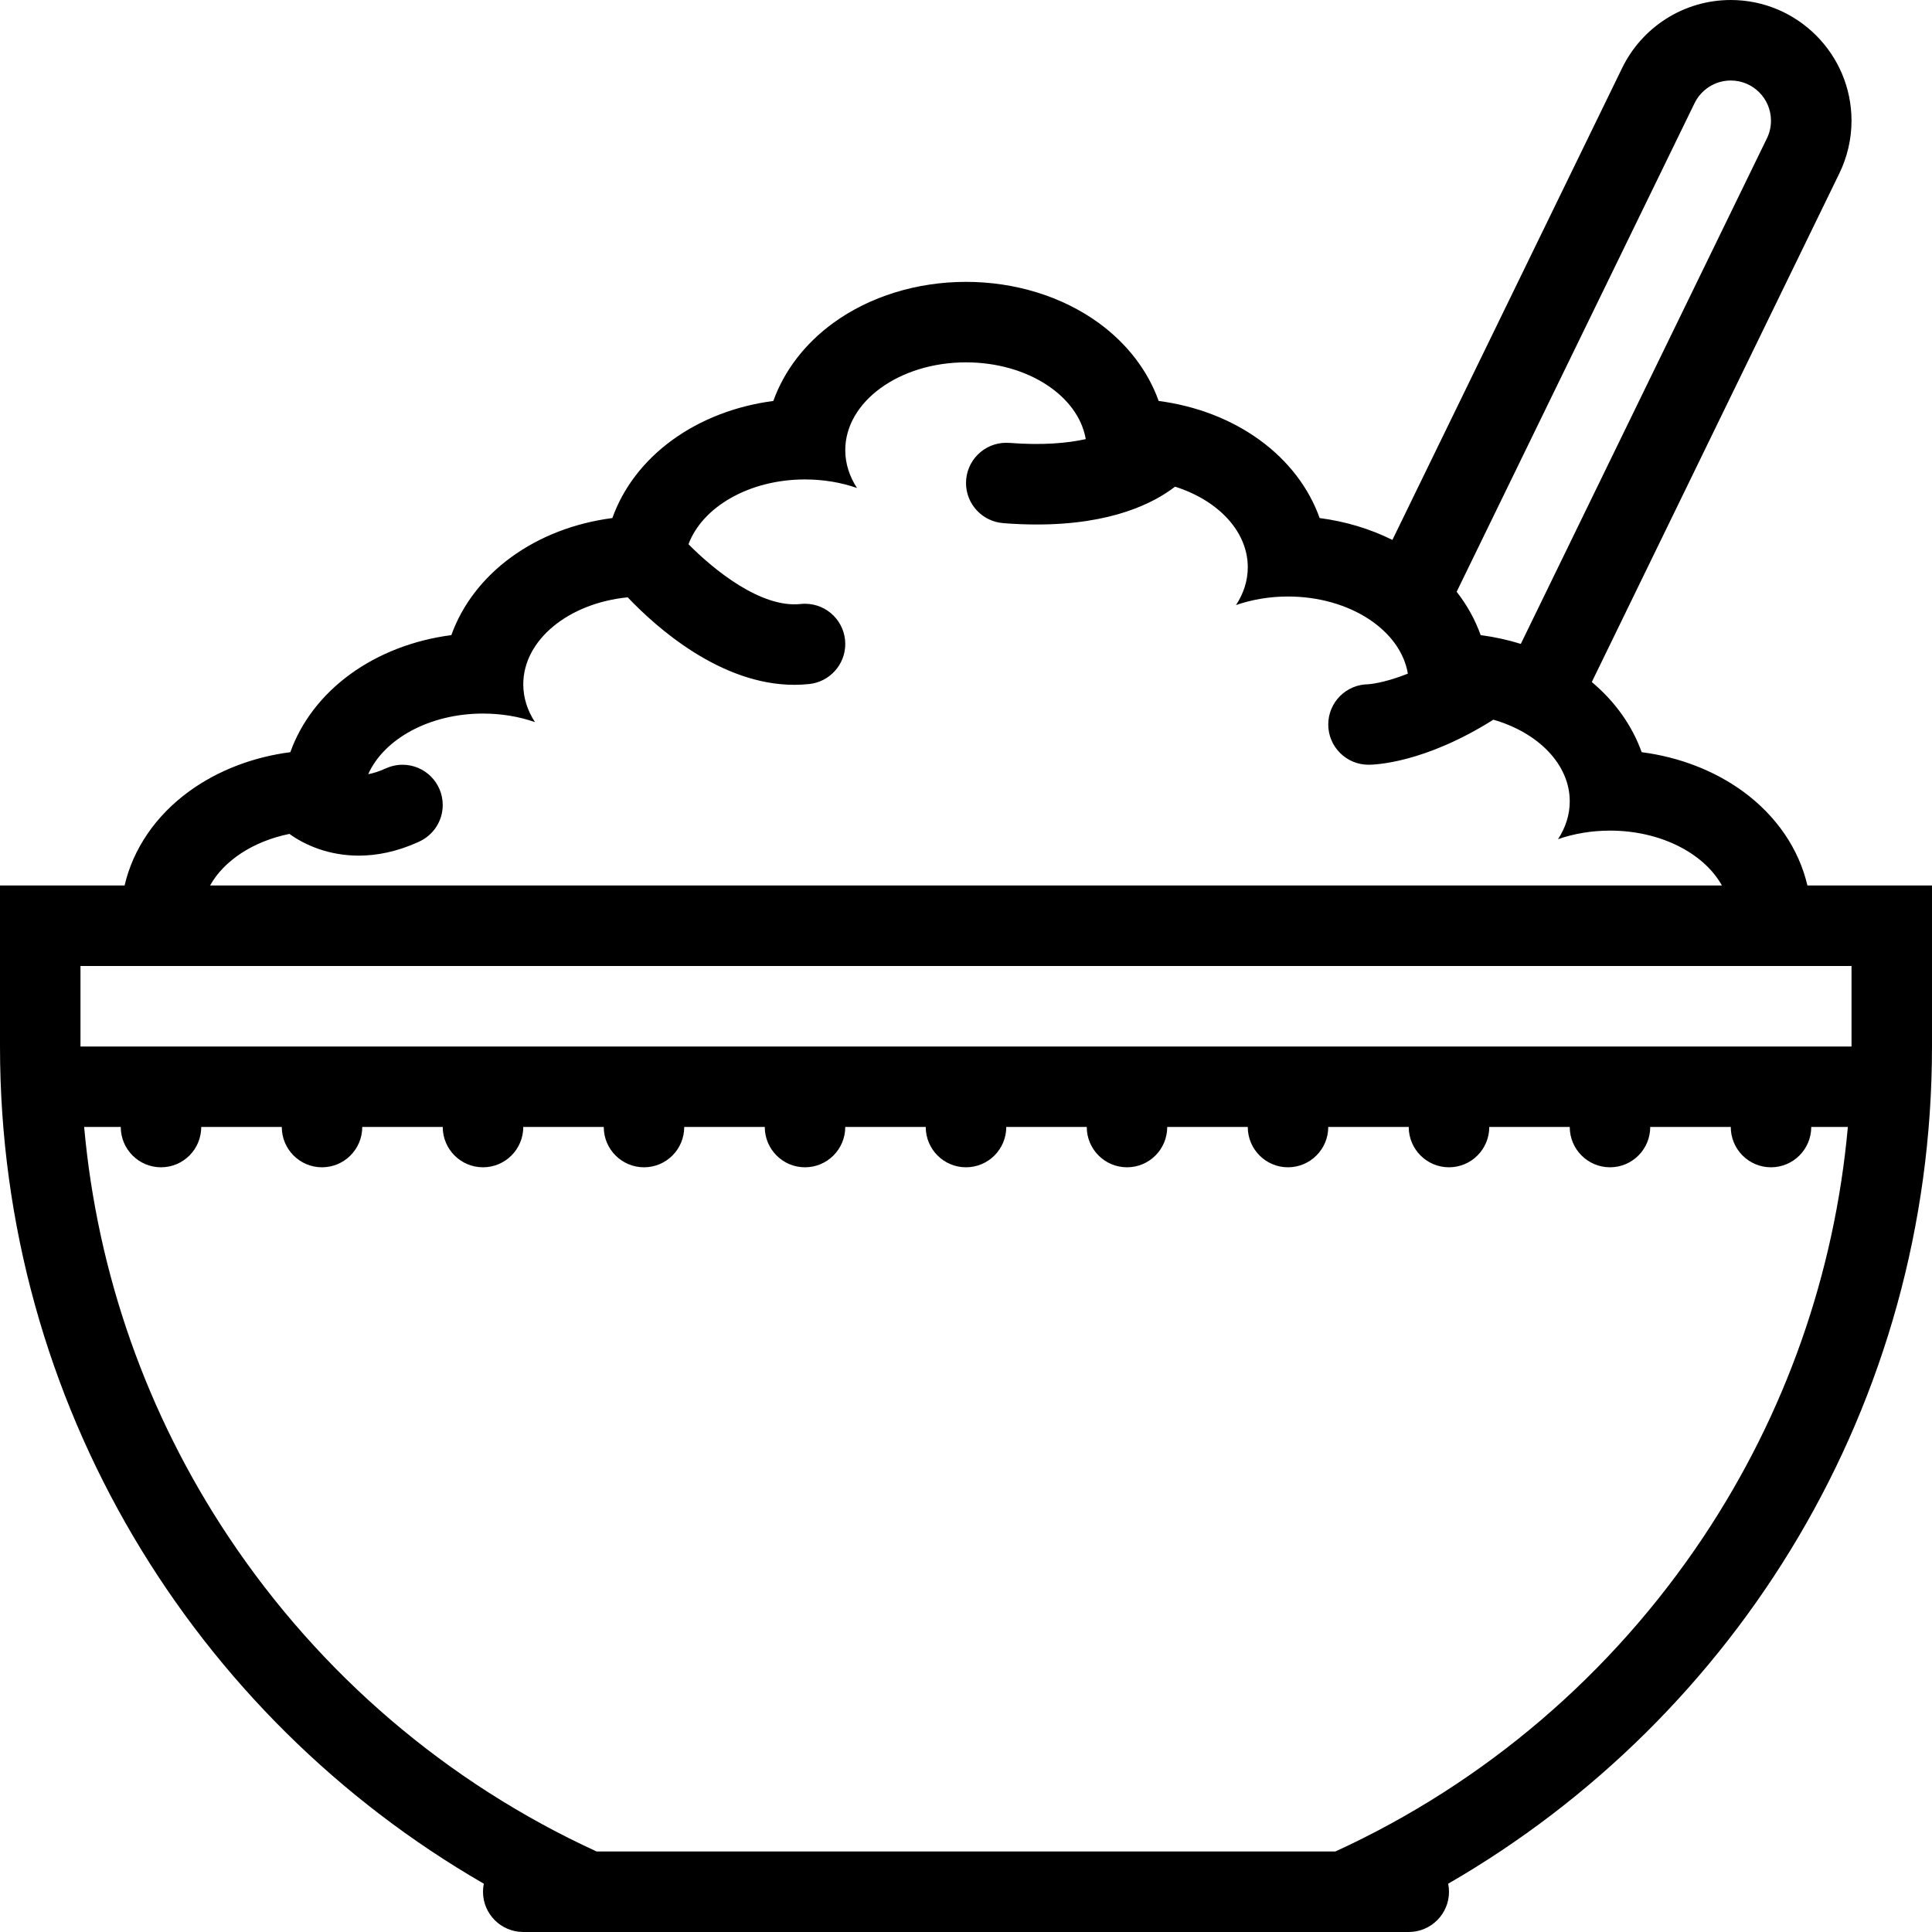 <?xml version="1.0" encoding="iso-8859-1"?>
<!-- Generator: Adobe Illustrator 19.0.0, SVG Export Plug-In . SVG Version: 6.00 Build 0)  -->
<svg version="1.1" id="Layer_1" xmlns="http://www.w3.org/2000/svg" xmlns:xlink="http://www.w3.org/1999/xlink" x="0px" y="0px"
	 viewBox="0 0 511.998 511.998" style="enable-background:new 0 0 511.998 511.998;" xml:space="preserve">
<g>
	<g>
		<path d="M478.981,234.664v-0.001c-2.25-9.679-8.219-18.492-17.14-24.976c-7.562-5.492-16.859-9.062-26.781-10.352
			c-2.516-7.008-7.031-13.406-13.219-18.594L487.419,46c2.125-4.336,3.25-9.18,3.25-14c0-17.648-14.359-32-31.999-32
			c-6.125,0-12.078,1.742-17.219,5.031c-4.969,3.18-8.953,7.648-11.547,12.945l-60.905,125.11
			c-5.891-2.938-12.438-4.906-19.281-5.797c-2.844-7.977-8.297-15.164-15.875-20.672c-7.562-5.5-16.859-9.062-26.781-10.359
			c-2.859-7.969-8.312-15.156-15.891-20.672c-9.656-7.023-22.156-10.89-35.172-10.89c-13.016,0-25.515,3.867-35.171,10.89
			c-7.578,5.516-13.031,12.703-15.891,20.672c-9.922,1.297-19.219,4.859-26.781,10.359c-7.578,5.508-13.031,12.695-15.875,20.672
			c-9.938,1.289-19.234,4.852-26.781,10.352c-7.578,5.508-13.031,12.695-15.891,20.671c-9.922,1.289-19.219,4.852-26.781,10.352
			c-7.578,5.508-13.031,12.695-15.89,20.672c-9.922,1.289-19.219,4.859-26.781,10.352c-8.922,6.484-14.891,15.297-17.141,24.976
			H0.001v42.68c0,94.844,51.578,177.623,128.218,221.857c-0.141,0.688-0.219,1.391-0.219,2.141c0,5.875,4.781,10.656,10.672,10.656
			h14.859h204.937h14.859c5.891,0,10.672-4.781,10.672-10.656c0-0.75-0.078-1.453-0.219-2.141
			c76.64-44.234,128.217-127.014,128.217-221.857v-42.68H478.981z M449.076,27.336c1.734-3.547,5.375-6,9.594-6
			c5.89,0,10.655,4.773,10.655,10.664c0,1.672-0.391,3.258-1.078,4.664L403.029,170.64c-3.422-1.07-6.984-1.852-10.641-2.328
			c-1.453-4.078-3.594-7.945-6.358-11.492L449.076,27.336z M76.704,220.992c4.062,2.953,10.437,5.758,18.374,5.758
			c4.734,0,10.031-1.008,15.719-3.578c0.016-0.016,0.047-0.023,0.062-0.031c0.094-0.039,0.188-0.086,0.281-0.125v-0.008
			c3.656-1.695,6.188-5.383,6.188-9.672c0-5.891-4.766-10.672-10.656-10.672c-1.609,0-3.109,0.367-4.484,0.992v-0.008
			c-1.703,0.789-3.234,1.266-4.609,1.516c4.172-9.32,16.203-16.062,30.422-16.062c4.938,0,9.609,0.812,13.781,2.266
			c-2-3.031-3.109-6.43-3.109-10.023c0-11.781,12.047-21.516,27.672-23.047c7.578,7.969,24.609,23.188,44.172,23.188
			c1.266,0,2.547-0.07,3.844-0.203c0.031,0,0.062-0.008,0.094-0.008h0.016c5.359-0.578,9.531-5.102,9.531-10.609
			c0-5.891-4.781-10.664-10.672-10.664c-0.375,0-0.766,0.023-1.141,0.062c-10.516,1.141-23.031-9.054-29.734-15.835
			c3.688-9.891,16.109-17.172,30.875-17.172c4.938,0,9.609,0.812,13.781,2.266c-1.984-3.039-3.109-6.438-3.109-10.023
			c0-12.852,14.327-23.273,31.999-23.273c16.312,0,29.766,8.875,31.734,20.344c-4.828,1.062-11.422,1.688-20.234,1v0.008
			c-0.281-0.023-0.547-0.039-0.828-0.039c-5.891,0-10.672,4.773-10.672,10.664c0,5.609,4.344,10.203,9.844,10.625v0.008
			c3.156,0.25,6.141,0.359,8.938,0.359c19.891,0,31.016-5.695,36.609-10.023c11.344,3.578,19.281,11.789,19.281,21.352
			c0,3.594-1.125,6.984-3.125,10.023c4.188-1.453,8.859-2.266,13.781-2.266c16.359,0,29.844,8.922,31.766,20.445
			c-6.562,2.617-10.531,2.812-10.594,2.812c0.125-0.008,0.188,0,0.188,0h-0.016c-5.893-0.004-10.674,4.77-10.674,10.66
			c0,5.883,4.766,10.648,10.641,10.664h0.031c1.578,0,14.75-0.375,33.077-11.938c11.859,3.406,20.25,11.812,20.25,21.648
			c0,3.586-1.125,6.984-3.109,10.016c4.172-1.445,8.844-2.266,13.781-2.266c13.422,0,24.906,6.016,29.656,14.539H55.673
			C59.36,228.039,67.126,222.937,76.704,220.992z M451.373,407.372c-24.266,36.375-57.906,65.125-97.468,83.281H158.094
			c-39.562-18.156-73.203-46.906-97.468-83.281c-21.75-32.623-34.828-69.842-38.328-108.717h9.703
			c0,5.906,4.781,10.688,10.672,10.688s10.656-4.781,10.656-10.688h21.344c0,5.906,4.765,10.688,10.655,10.688
			c5.89,0,10.672-4.781,10.672-10.688h21.328c0,5.906,4.781,10.688,10.672,10.688c5.891,0,10.672-4.781,10.672-10.688H160
			c0,5.906,4.781,10.688,10.672,10.688s10.656-4.781,10.656-10.688h21.344c0,5.906,4.766,10.688,10.656,10.688
			c5.89,0,10.672-4.781,10.672-10.688h21.327c0,5.906,4.781,10.688,10.672,10.688c5.891,0,10.672-4.781,10.672-10.688h21.328
			c0,5.906,4.781,10.688,10.672,10.688s10.656-4.781,10.656-10.688h21.344c0,5.906,4.766,10.688,10.656,10.688
			s10.672-4.782,10.672-10.688h21.328c0,5.906,4.781,10.688,10.672,10.688c5.89,0,10.671-4.781,10.671-10.688h21.328
			c0,5.906,4.781,10.688,10.672,10.688s10.656-4.781,10.656-10.688h21.344c0,5.906,4.766,10.688,10.655,10.688
			c5.891,0,10.672-4.781,10.672-10.688h9.703C486.2,337.53,473.122,374.749,451.373,407.372z M490.669,277.343H21.329v-21.344
			h469.34V277.343z"/>
	</g>
</g>
<g>
</g>
<g>
</g>
<g>
</g>
<g>
</g>
<g>
</g>
<g>
</g>
<g>
</g>
<g>
</g>
<g>
</g>
<g>
</g>
<g>
</g>
<g>
</g>
<g>
</g>
<g>
</g>
<g>
</g>
</svg>
